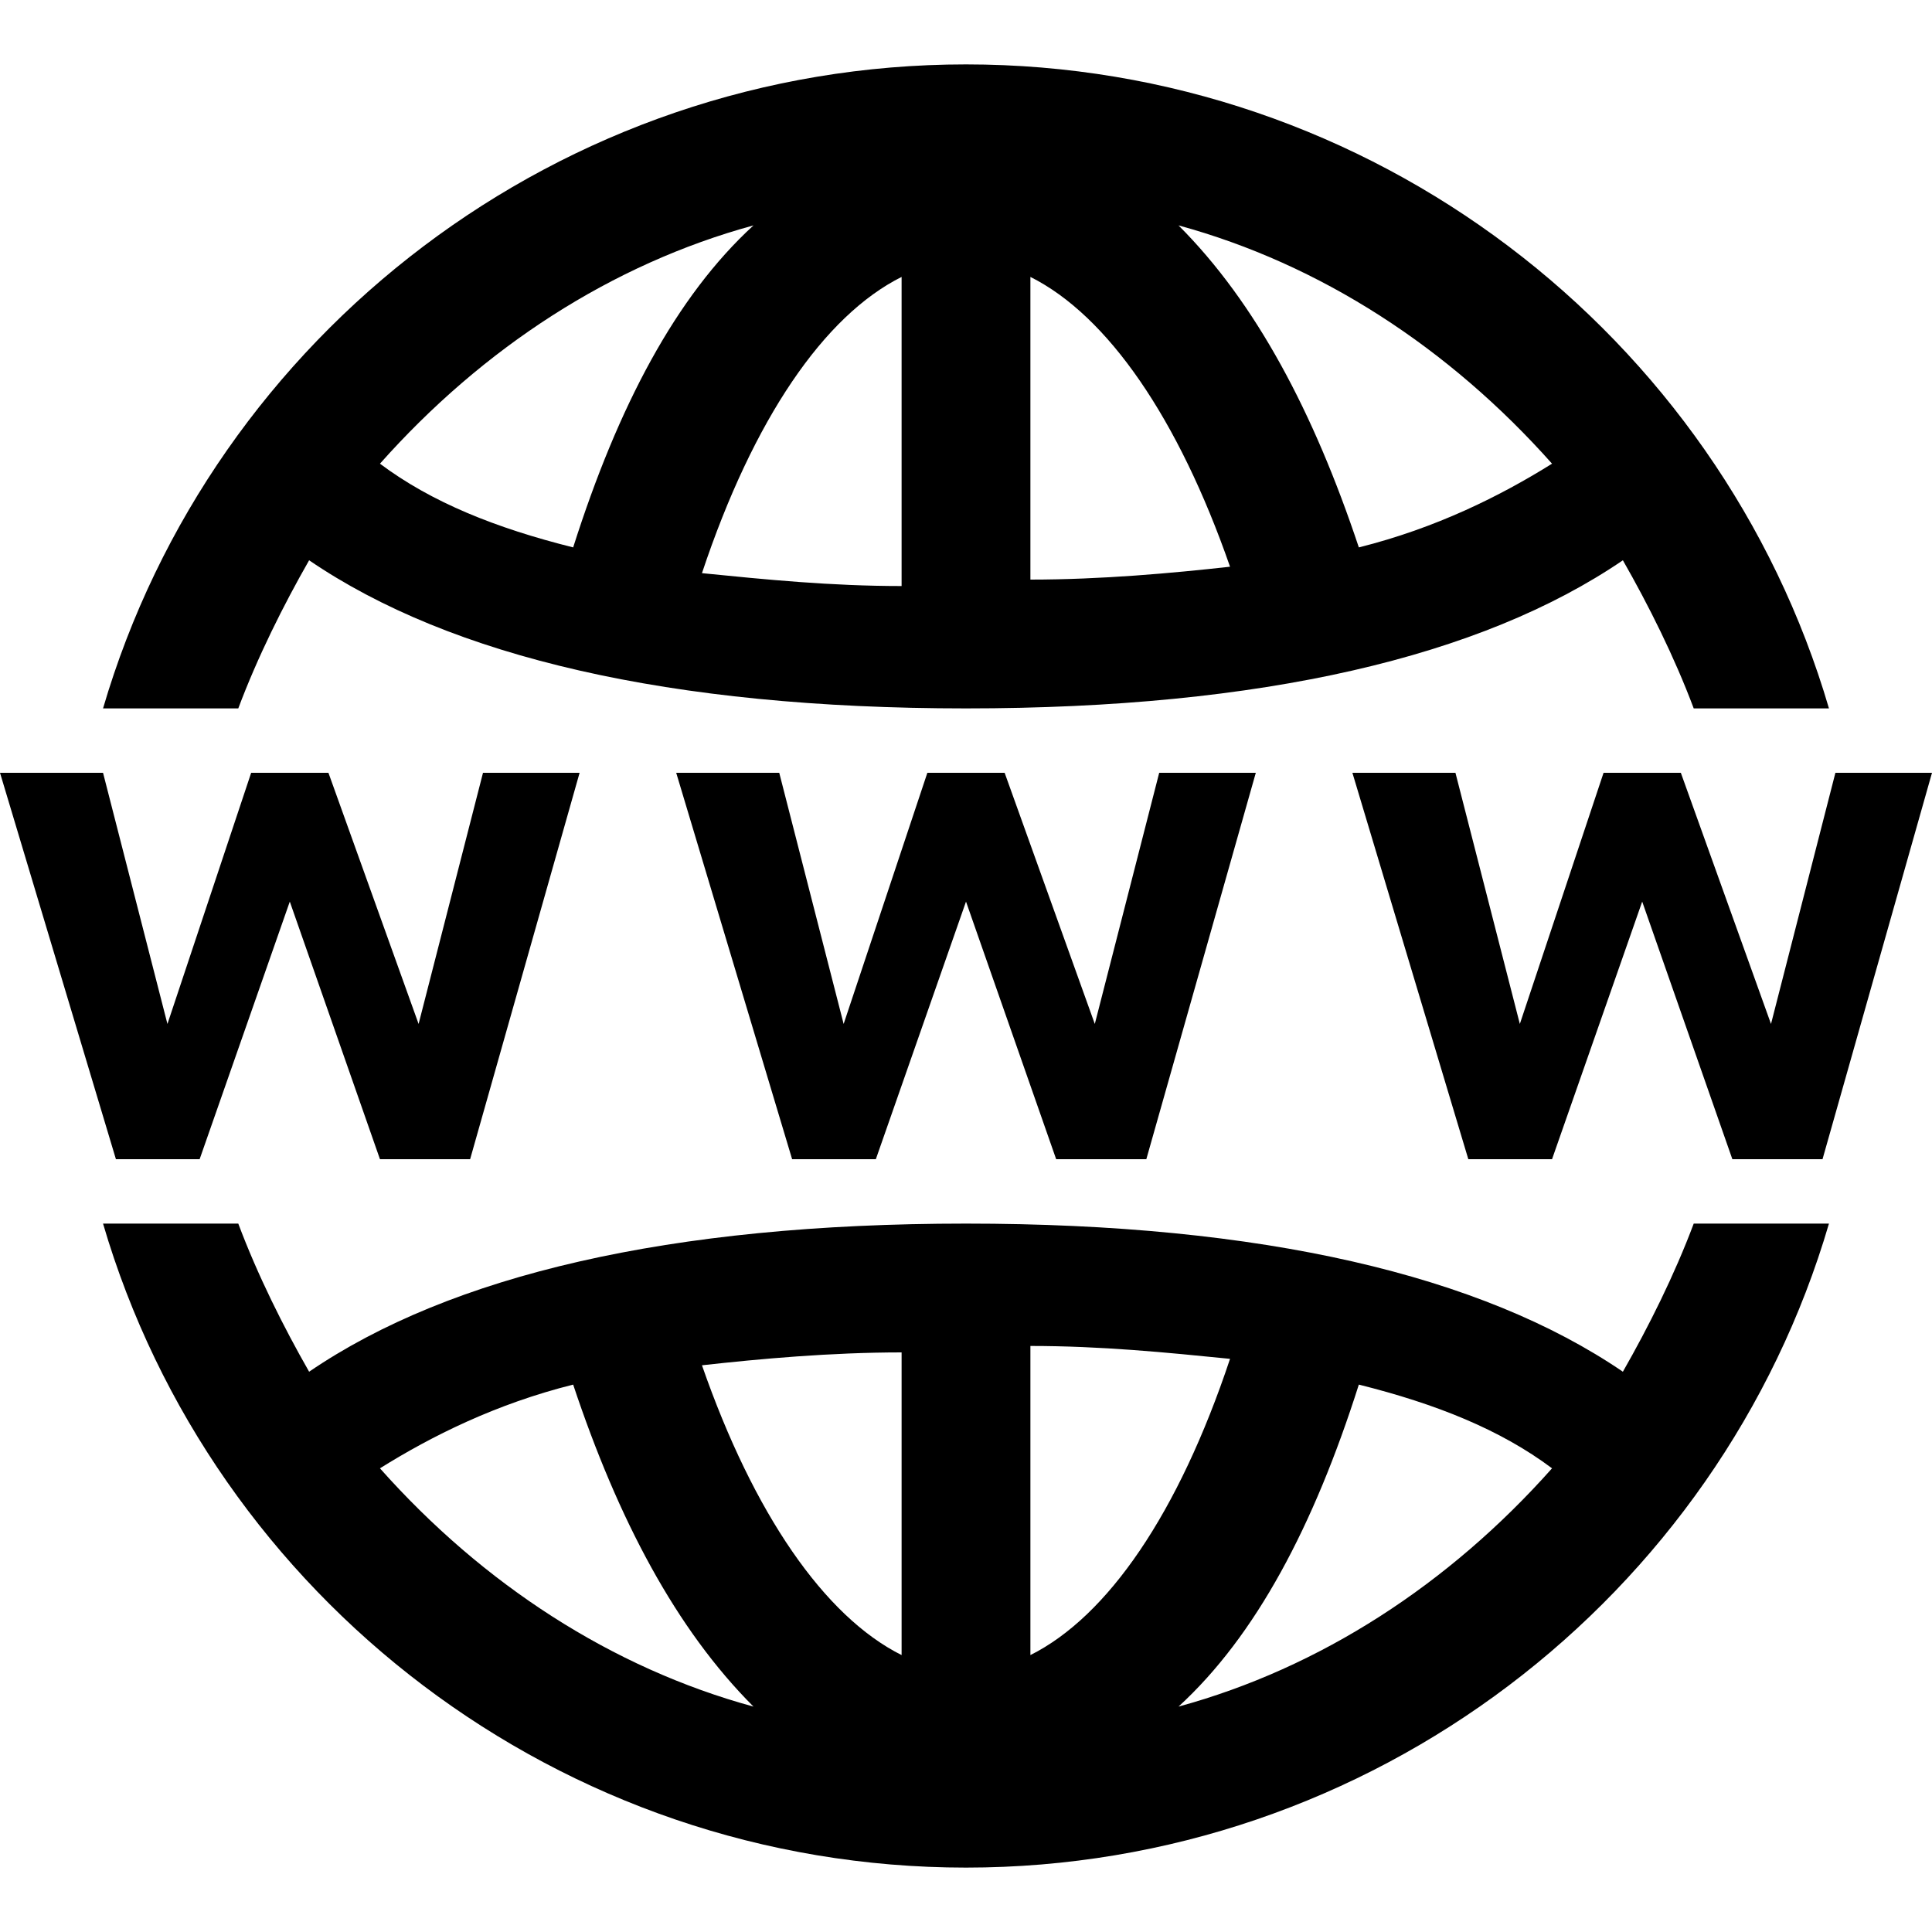 <svg xmlns="http://www.w3.org/2000/svg" height="30" viewBox="0 0 30 30"><path d="M15.6 12h-1.2l-1.3 3.9-1-3.9h-1.6l1.8 6h1.3l1.4-4 1.4 4h1.4l1.7-6H18l-1 3.9zM3.1 18l1.4-4 1.4 4h1.4L9 12H7.5l-1 3.9L5.1 12H3.9l-1.3 3.9-1-3.9H0l1.8 6zm23-6h-1.2l-1.3 3.9-1-3.9H21l1.8 6h1.3l1.4-4 1.4 4h1.4l1.7-6h-1.5l-1 3.9zm-.9 9.3C23 19.8 19.6 19 15 19s-8 .8-10.2 2.3c-.4-.7-.8-1.5-1.1-2.3H1.6C3.3 24.8 8.7 29 15 29s11.7-4.2 13.4-10h-2.1c-.3.8-.7 1.6-1.1 2.3zM14 25.7c-1.2-.6-2.3-2.2-3.1-4.5.9-.1 2-.2 3.1-.2v4.7zm2 0v-4.8c1.1 0 2.1.1 3.1.2-.8 2.4-1.9 4-3.1 4.6zM5.9 22.8c.8-.5 1.8-1 3-1.3.7 2.1 1.6 3.8 2.8 5-2.2-.6-4.2-1.9-5.8-3.7zm12.4 3.7c1.2-1.1 2.1-2.8 2.8-5 1.2.3 2.2.7 3 1.3-1.6 1.8-3.6 3.1-5.8 3.7zM4.8 8.7C7 10.2 10.4 11 15 11s8-.8 10.2-2.3c.4.7.8 1.5 1.1 2.3h2.1C26.7 5.2 21.3 1 15 1S3.3 5.2 1.6 11h2.1c.3-.8.7-1.6 1.1-2.3zM16 4.3c1.2.6 2.3 2.2 3.1 4.5-.9.1-2 .2-3.1.2V4.3zm-2 0v4.8c-1.1 0-2.1-.1-3.1-.2.8-2.4 1.9-4 3.1-4.6zm10.1 2.9c-.8.5-1.8 1-3 1.3-.7-2.1-1.6-3.8-2.8-5 2.2.6 4.2 1.9 5.8 3.7zM11.7 3.5c-1.2 1.1-2.1 2.8-2.8 5-1.2-.3-2.2-.7-3-1.3 1.6-1.8 3.6-3.1 5.8-3.7z"/></svg>